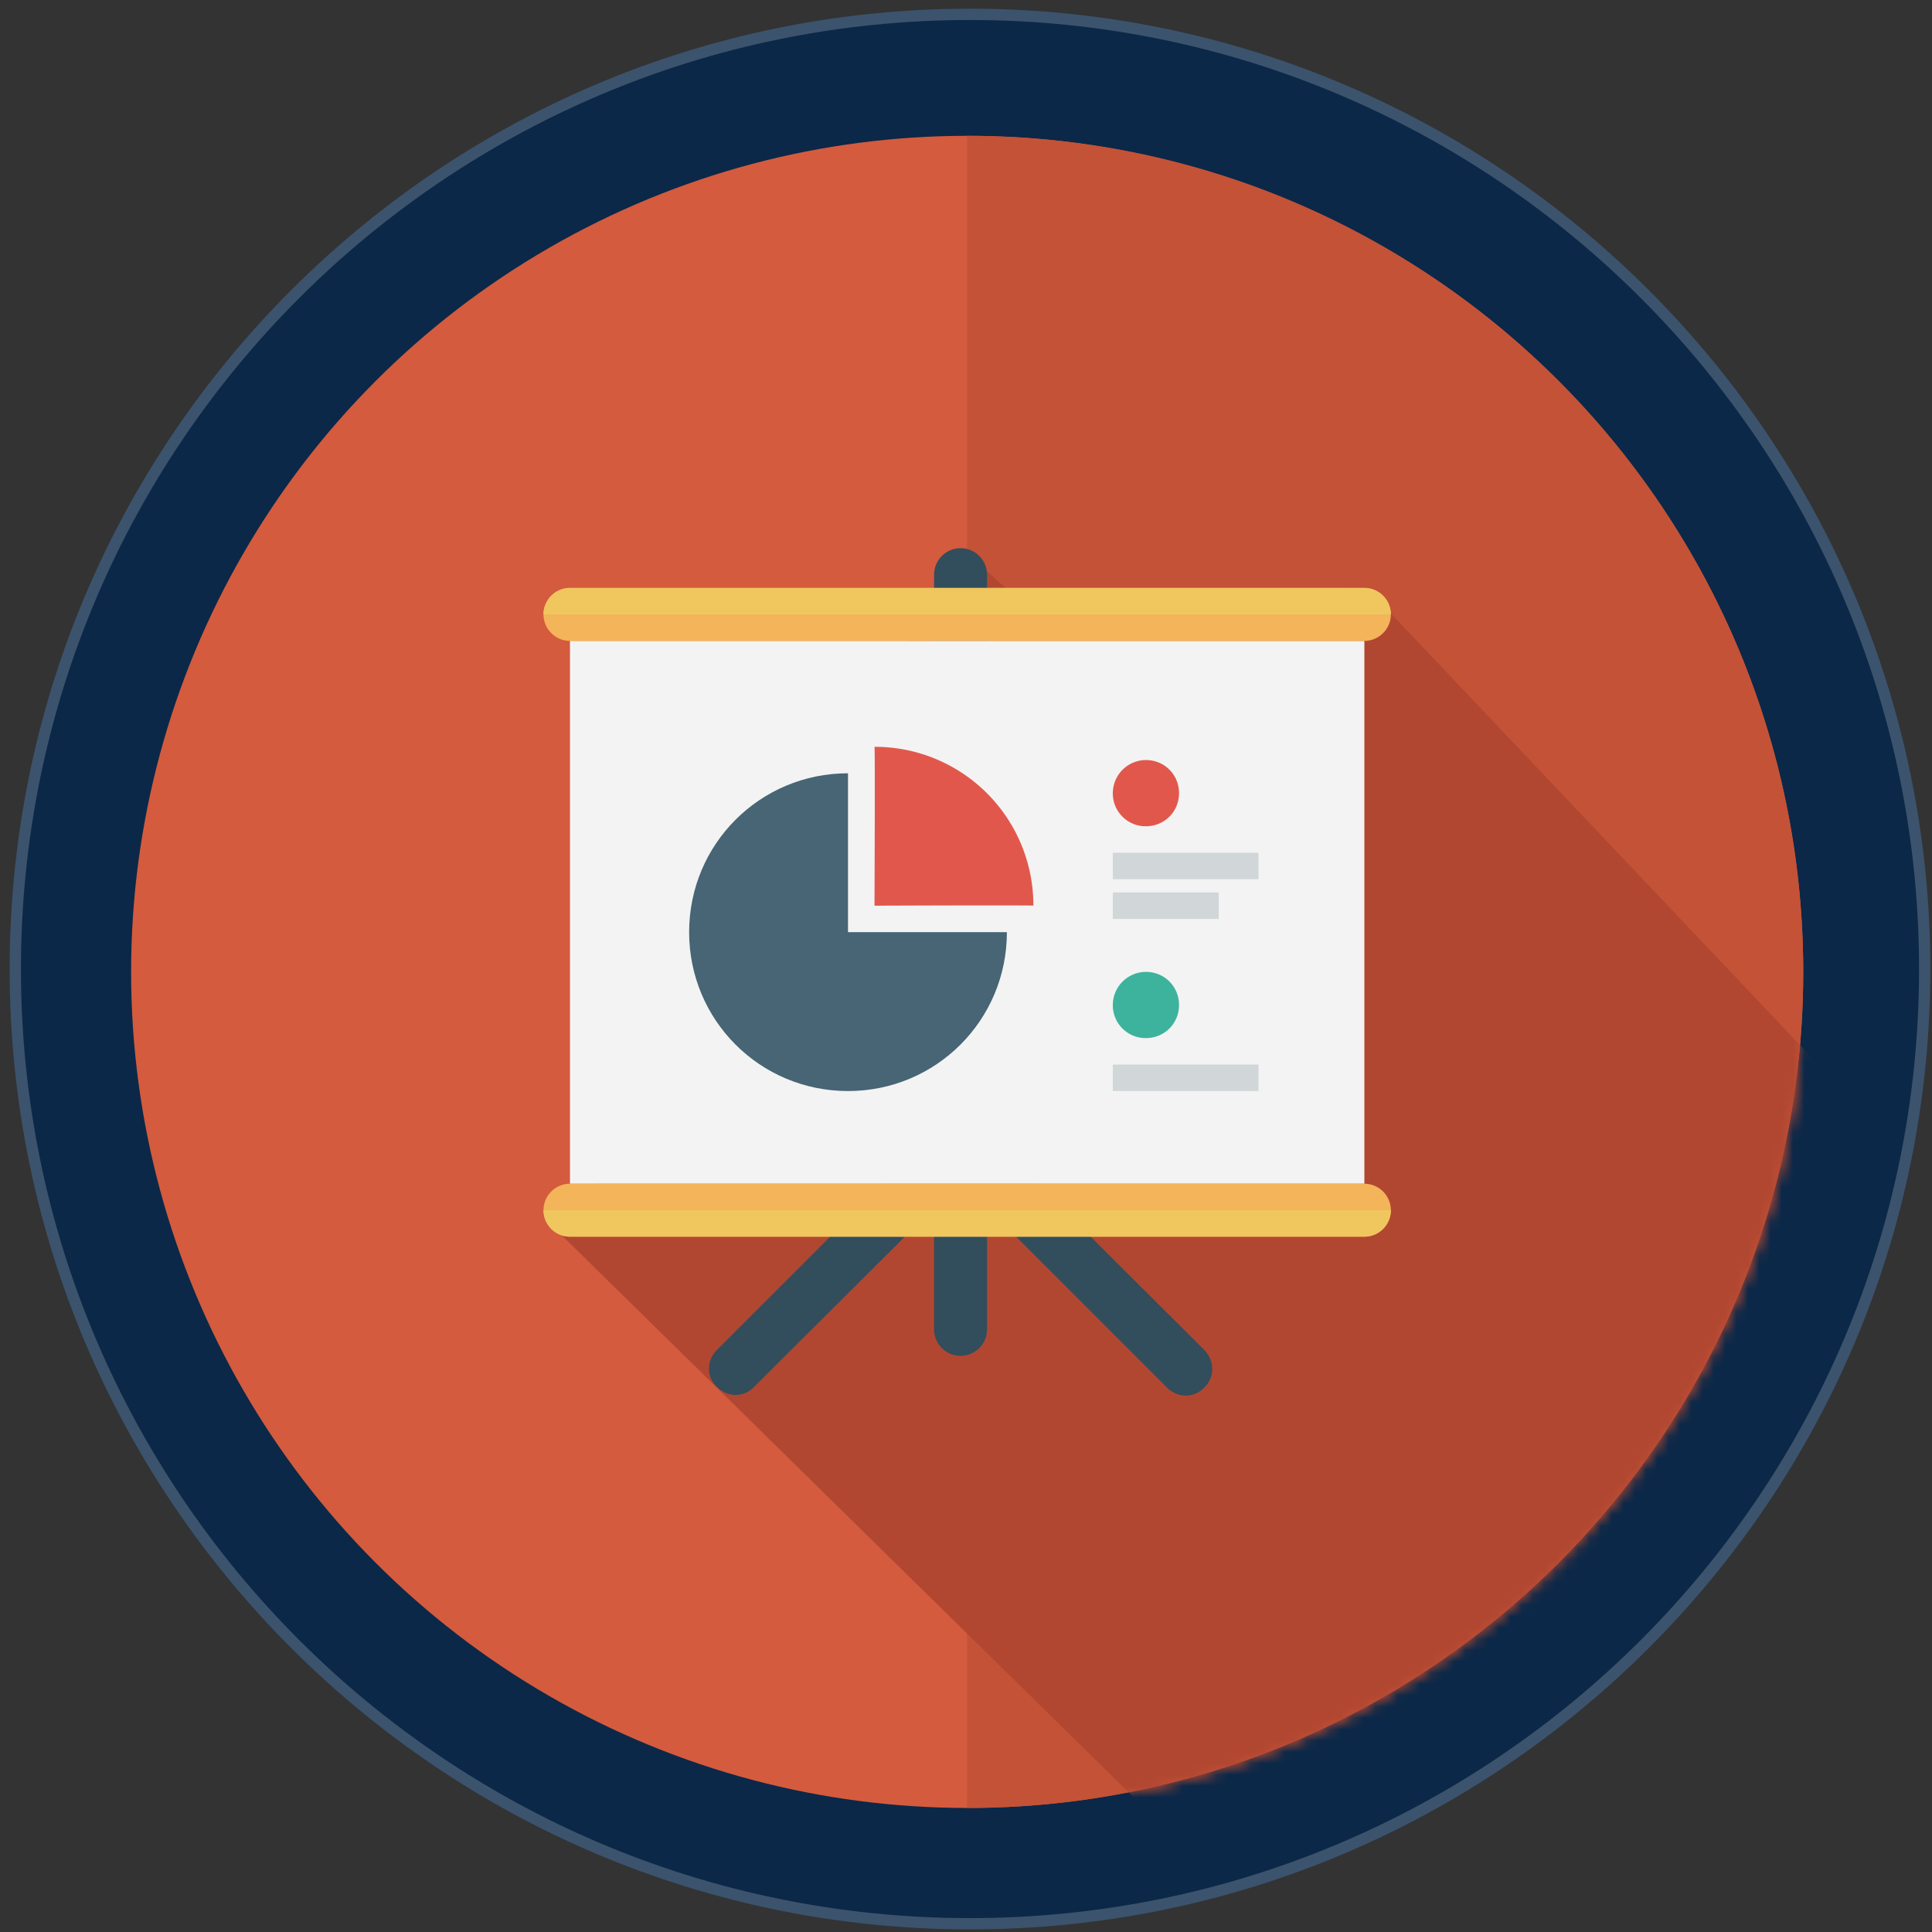 <svg xmlns="http://www.w3.org/2000/svg" width="171" height="171" viewBox="0 0 171 171"><rect x="0" y="0" width="171" height="171" fill="#333333" stroke="none"/><path fill="#0B2848" d="M85.854.771c46.9 0 85 38.1 85 85s-38.1 85-85 85-85-38.1-85-85 38.1-85 85-85z"/><circle fill="#D45B3E" cx="85.604" cy="86.021" r="74"/><path fill="#C45237" d="M85.619 12.021l-.021.002v147.998h.021c40.86 0 73.984-33.131 73.984-74s-33.123-74-73.984-74z"/><path opacity=".2" fill="none" stroke="#FFF" enable-background="new" d="M85.854 1.271c46.624 0 84.5 37.876 84.5 84.5s-37.876 84.5-84.5 84.5-84.5-37.876-84.5-84.5 37.876-84.5 84.5-84.5z"/><defs><filter id="a" filterUnits="userSpaceOnUse" x="48.208" y="48.573" width="115.396" height="114.448"><feColorMatrix values="1 0 0 0 0 0 1 0 0 0 0 0 1 0 0 0 0 0 1 0"/></filter></defs><mask maskUnits="userSpaceOnUse" x="48.208" y="48.573" width="115.396" height="114.448" id="b"><g filter="url(#a)"><circle fill="#D45B3E" cx="85.604" cy="86.021" r="74"/><path fill="#C45237" d="M85.619 12.021l-.021.002v147.998h.021c40.86 0 73.984-33.131 73.984-74s-33.123-74-73.984-74z"/></g></mask><path mask="url(#b)" fill="#B14731" d="M48.208 107.847l56.146 55.174 20.5-10 23.25-20 14.75-22.5.75-13.5-42.641-44.984-31.888.058-3.985-3.521-34.235 59.698-2.647-.425z"/><path fill="#324D5B" d="M106.64 119.537L88.3 101.255l1.874-1.875c.938-.937.938-2.402 0-3.28a2.312 2.312 0 0 0-2.812-.352V50.865a2.35 2.35 0 0 0-2.344-2.344 2.35 2.35 0 0 0-2.343 2.344v44.824a2.312 2.312 0 0 0-2.813.351c-.938.938-.938 2.403 0 3.282l1.875 1.875-18.281 18.28c-.938.938-.938 2.403 0 3.282.937.938 2.402.938 3.28 0l15.938-15.879v10.782a2.35 2.35 0 0 0 2.344 2.343 2.35 2.35 0 0 0 2.344-2.343V106.88l15.937 15.938c.938.937 2.403.937 3.282 0 .937-.879.937-2.344.058-3.281z"/><path fill="#F3F3F3" d="M120.76 56.724v48.047H50.448V56.724h70.312z"/><path fill="#F4B459" d="M120.76 104.77H50.448a2.35 2.35 0 0 0-2.344 2.345 2.35 2.35 0 0 0 2.344 2.343h70.312a2.35 2.35 0 0 0 2.344-2.343 2.35 2.35 0 0 0-2.344-2.344zM50.448 56.725h70.312c1.29 0 2.344-1.055 2.344-2.344s-1.054-2.344-2.344-2.344H50.448c-1.29 0-2.344 1.055-2.344 2.344s1.055 2.344 2.344 2.344z"/><path fill="#476574" d="M75.057 68.443c-7.793 0-14.062 6.27-14.062 14.062s6.27 14.063 14.062 14.063 14.063-6.27 14.063-14.063H75.057V68.443z"/><path fill="#E2574C" d="M77.401 66.1a14.029 14.029 0 0 1 14.063 14.062c0-.059-14.063 0-14.063 0s.059-14.063 0-14.063z"/><path fill="#3DB39E" d="M101.425 86.021c1.64 0 2.93 1.29 2.93 2.93s-1.29 2.93-2.93 2.93a2.902 2.902 0 0 1-2.93-2.93 2.938 2.938 0 0 1 2.93-2.93z"/><path fill="#D1D6D8" d="M98.495 75.474v2.344h12.89v-2.344h-12.89zm9.375 3.516h-9.375v2.343h9.375V78.99zm-9.375 17.578h12.89v-2.344h-12.89v2.344z"/><path fill="#E2574C" d="M101.425 67.271c1.64 0 2.93 1.29 2.93 2.93 0 1.64-1.29 2.93-2.93 2.93a2.902 2.902 0 0 1-2.93-2.93 2.938 2.938 0 0 1 2.93-2.93z"/><path fill="#EFC75E" d="M50.448 109.458h70.312a2.35 2.35 0 0 0 2.344-2.343h-75a2.35 2.35 0 0 0 2.344 2.343zm70.312-57.421H50.448a2.35 2.35 0 0 0-2.344 2.343h75a2.35 2.35 0 0 0-2.344-2.343z"/></svg>